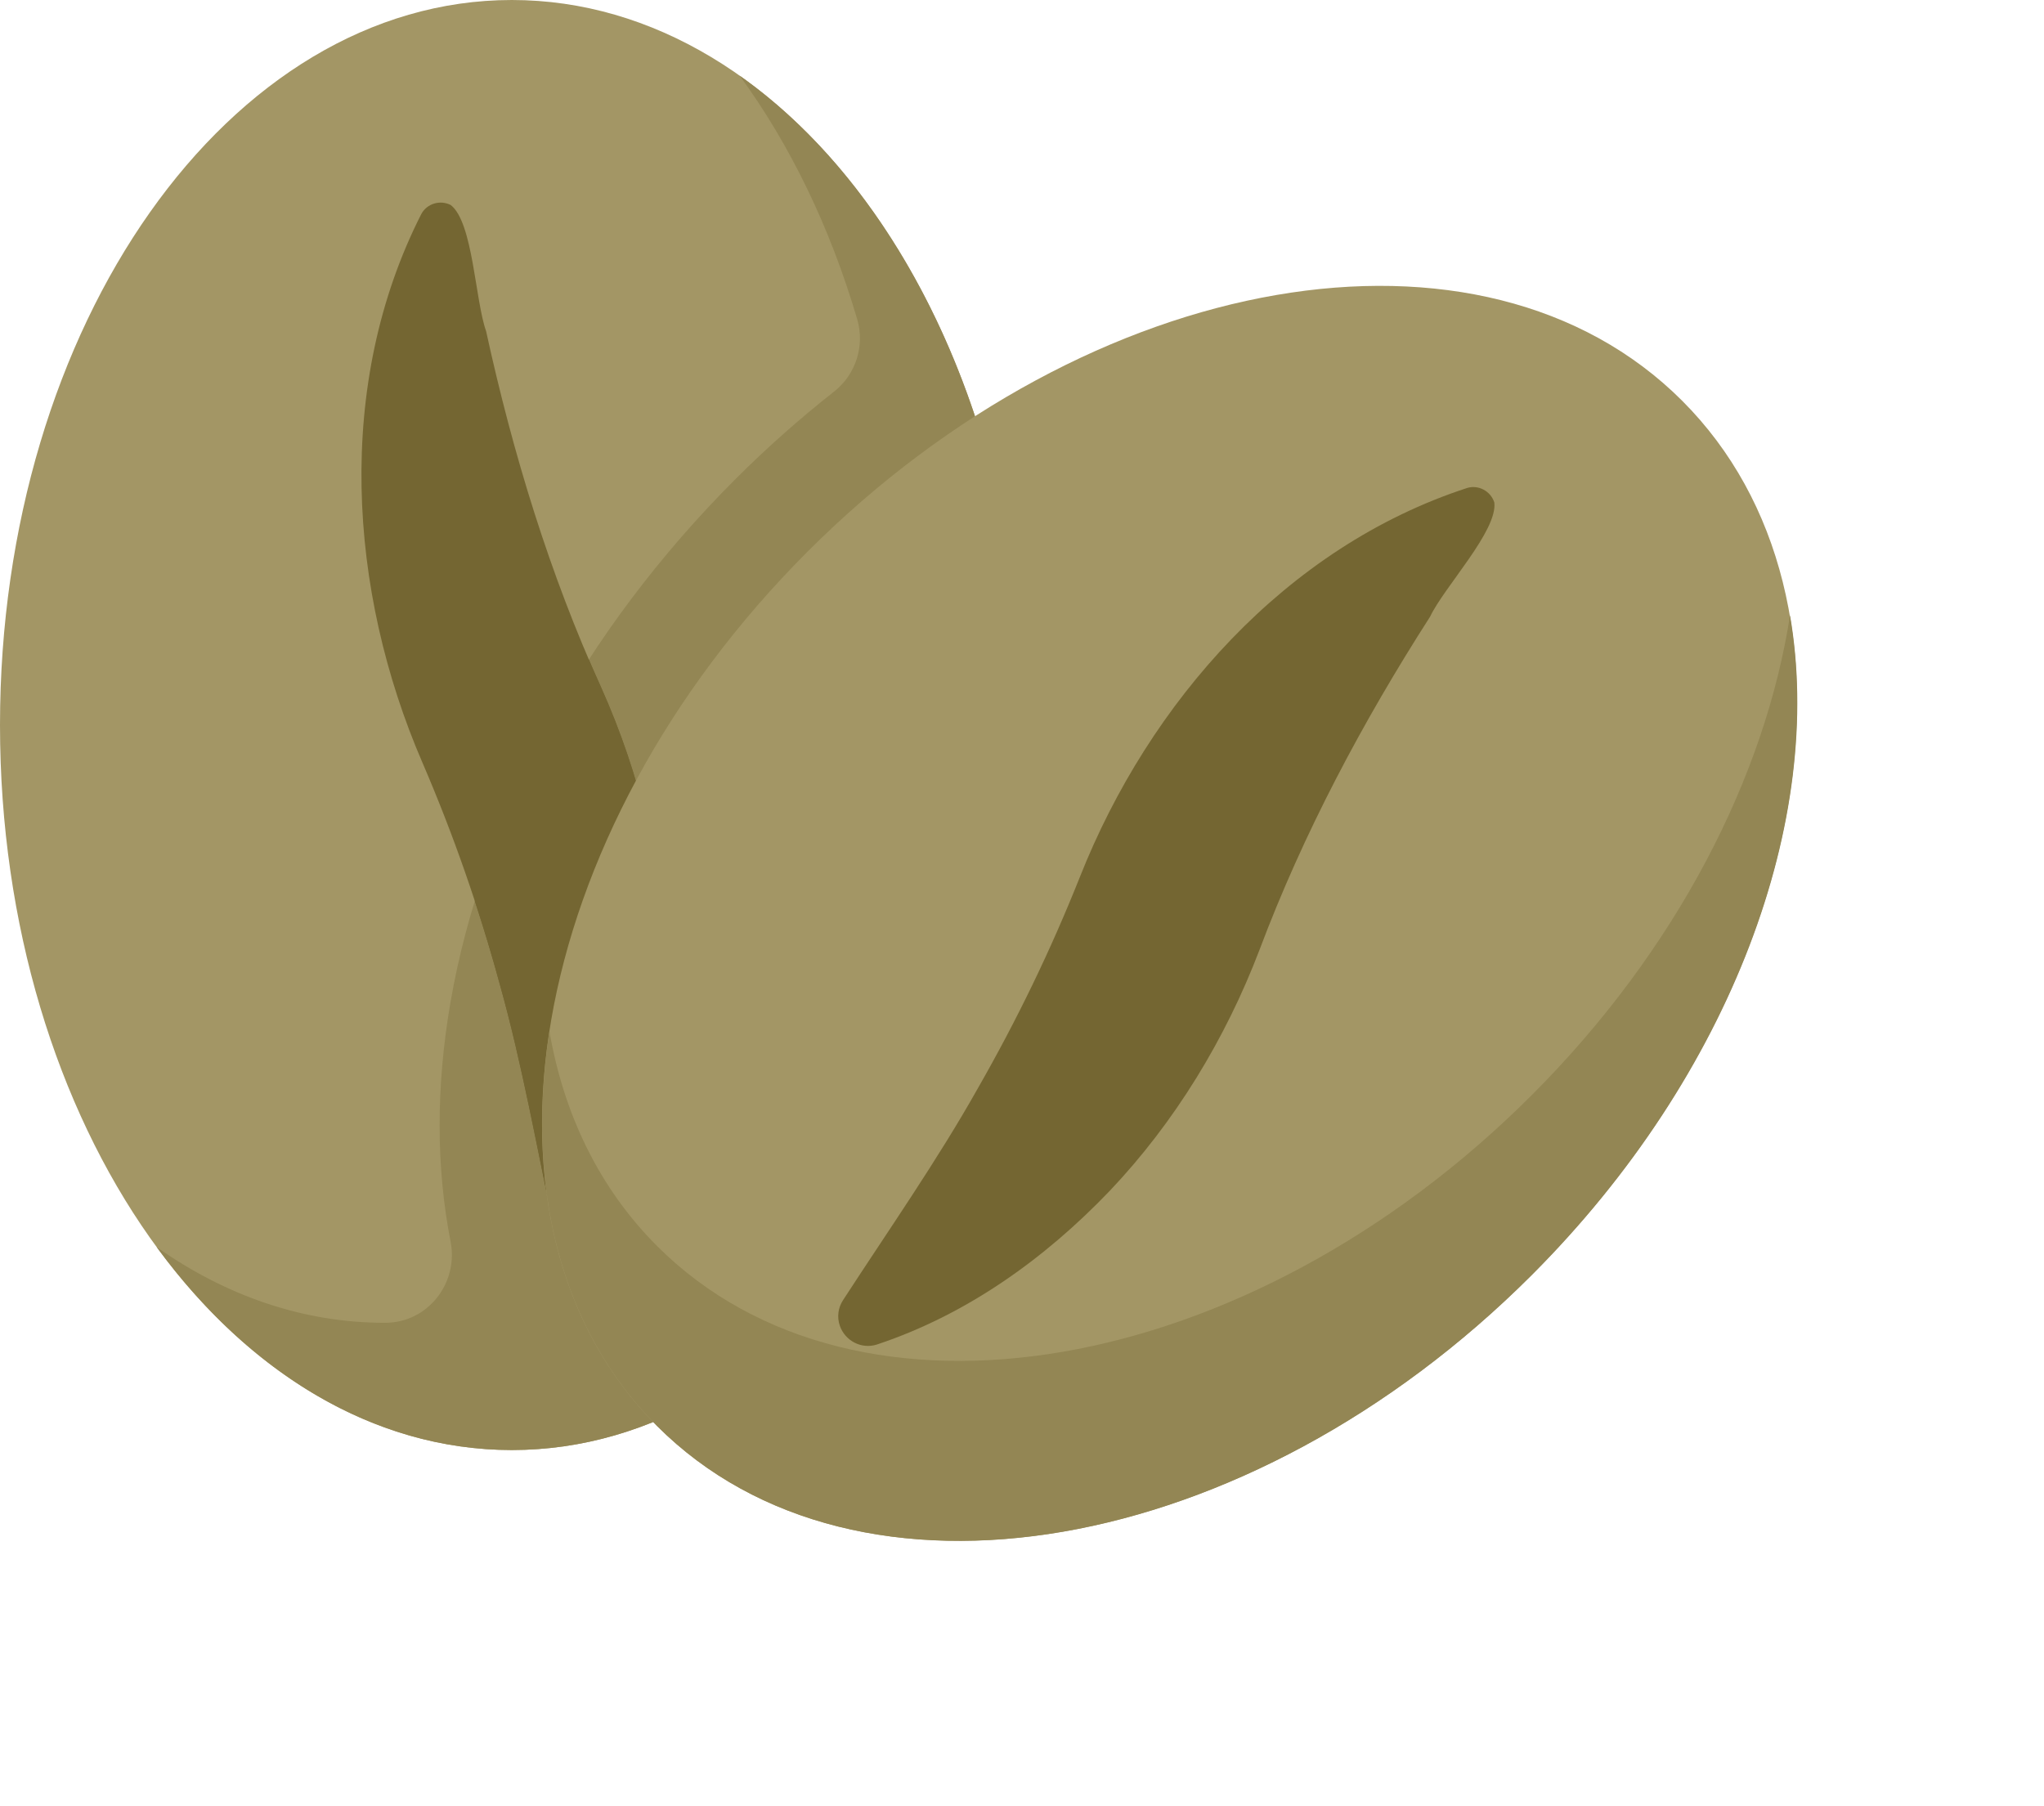 <svg width="43" height="38" viewBox="0 0 43 38" fill="none" xmlns="http://www.w3.org/2000/svg">
<path d="M10.767 30.506C16.713 30.506 21.534 23.677 21.534 15.253C21.534 6.829 16.713 0 10.767 0C4.821 0 0 6.829 0 15.253C0 23.677 4.821 30.506 10.767 30.506Z" fill="#A39665"/>
<path d="M3.297 26.237C5.233 28.88 7.866 30.506 10.767 30.506C16.713 30.506 21.534 23.677 21.534 15.253C21.534 9.268 19.101 4.09 15.56 1.592C16.614 3.031 17.461 4.772 18.033 6.716C18.197 7.275 18.005 7.877 17.548 8.237C16.825 8.806 16.129 9.422 15.473 10.078C12.28 13.271 10.15 17.182 9.476 21.092C9.169 22.872 9.175 24.566 9.479 26.12C9.65 26.995 9 27.827 8.108 27.829C8.102 27.829 8.096 27.829 8.09 27.829C6.368 27.829 4.74 27.255 3.297 26.237Z" fill="#938654"/>
<path d="M11.662 25.872C11.299 24.168 10.985 22.393 10.52 20.729C10.08 19.11 9.541 17.564 8.888 16.047C7.32 12.421 7.046 8.077 8.863 4.503C8.98 4.284 9.257 4.199 9.482 4.313C9.953 4.677 9.995 6.321 10.226 6.966C10.791 9.552 11.565 12.08 12.646 14.463C13.465 16.292 13.95 18.284 14.002 20.276C14.047 22.254 13.715 24.252 12.824 26.027C12.67 26.325 12.297 26.445 11.992 26.295C11.813 26.207 11.701 26.05 11.662 25.872Z" fill="#746632"/>
<path d="M11.992 26.295C12.298 26.445 12.67 26.325 12.824 26.027C13.716 24.252 14.047 22.254 14.002 20.276C13.951 18.283 13.465 16.292 12.646 14.462C12.558 14.268 12.473 14.073 12.389 13.877C11.335 15.501 10.523 17.215 9.989 18.956C10.181 19.538 10.357 20.128 10.521 20.729C10.985 22.392 11.3 24.167 11.662 25.872C11.701 26.05 11.814 26.207 11.992 26.295Z" fill="#746632"/>
<path d="M32.216 26.827C38.172 20.871 39.592 12.635 35.388 8.431C31.184 4.227 22.947 5.647 16.991 11.603C11.036 17.558 9.616 25.795 13.82 29.999C18.024 34.203 26.26 32.783 32.216 26.827Z" fill="#A39665"/>
<path d="M37.657 12.943C37.132 16.342 35.272 19.991 32.222 23.041C26.265 28.998 18.027 30.418 13.823 26.214C12.605 24.996 11.86 23.44 11.559 21.699C11.059 24.937 11.771 27.948 13.823 30C18.027 34.205 26.265 32.784 32.222 26.828C36.453 22.596 38.395 17.214 37.657 12.943Z" fill="#938654"/>
<path d="M17.733 27.356C18.682 25.894 19.715 24.417 20.562 22.912C21.396 21.456 22.108 19.982 22.719 18.447C24.174 14.774 27.052 11.509 30.864 10.266C31.102 10.194 31.358 10.33 31.436 10.57C31.512 11.161 30.379 12.352 30.086 12.972C28.657 15.201 27.417 17.535 26.496 19.984C25.782 21.857 24.717 23.608 23.345 25.054C21.977 26.484 20.33 27.662 18.445 28.287C18.125 28.389 17.777 28.211 17.667 27.889C17.603 27.7 17.635 27.509 17.733 27.356Z" fill="#746632"/>
</svg>
